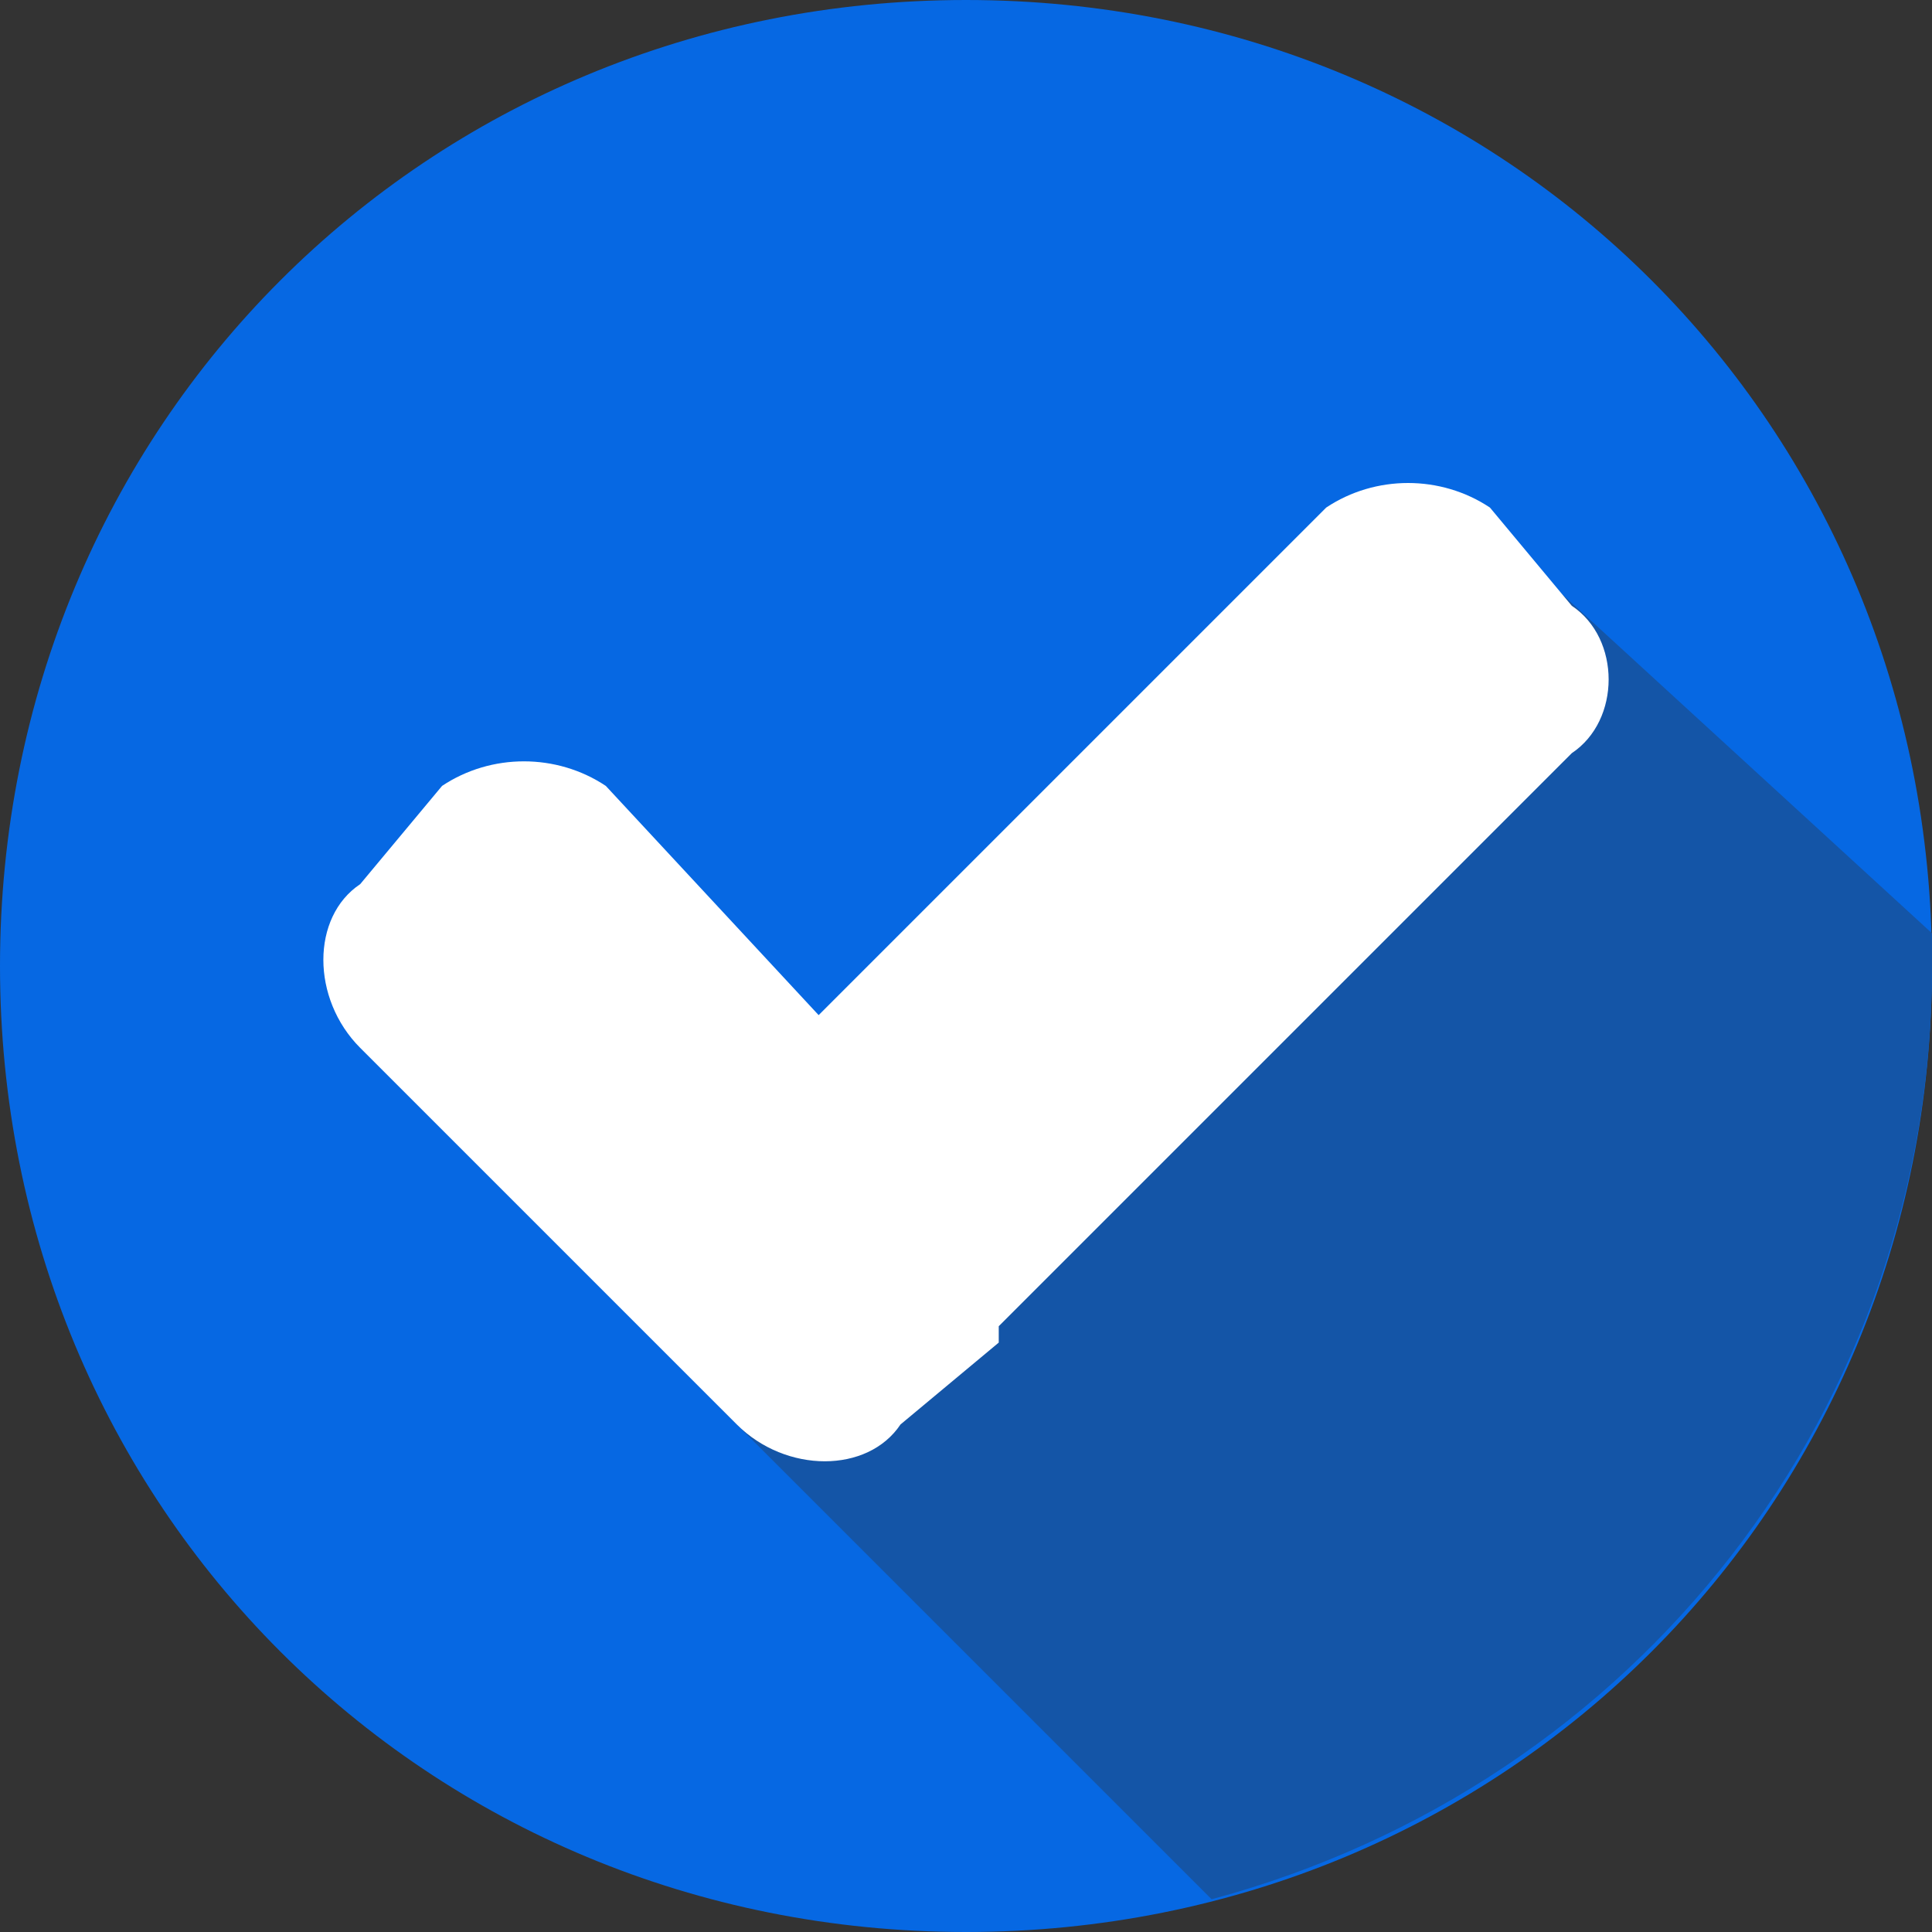 <?xml version="1.0" encoding="UTF-8"?>
<!DOCTYPE svg PUBLIC "-//W3C//DTD SVG 1.1//EN" "http://www.w3.org/Graphics/SVG/1.1/DTD/svg11.dtd">
<!-- Creator: CorelDRAW X7 -->
<svg xmlns="http://www.w3.org/2000/svg" xml:space="preserve" width="6.186mm" height="6.186mm" version="1.1" style="shape-rendering:geometricPrecision; text-rendering:geometricPrecision; image-rendering:optimizeQuality; fill-rule:evenodd; clip-rule:evenodd"
viewBox="0 0 118 118"
 xmlns:xlink="http://www.w3.org/1999/xlink">
 <rect x="0" y="0" width="118" height="118" fill="#333333" stroke="none"/>
 <defs>
  <style type="text/css">
   <![CDATA[
    .fil0 {fill:#0668E3}
    .fil1 {fill:#1455A7}
    .fil2 {fill:white}
   ]]>
  </style>
 </defs>
 <g id="Layer_x0020_1">
  <path class="fil0" d="M118 59c0,33 -26,59 -59,59 -33,0 -59,-26 -59,-59 0,-33 26,-59 59,-59 33,0 59,26 59,59z"/>
  <path class="fil1" d="M44 86l30 30c26,-7 44,-30 44,-57l0 -2 -24 -22 -50 51z"/>
  <path class="fil2" d="M81 31c3,-2 7,-2 10,0l5 6c3,2 3,7 0,9l-35 35c0,0 0,1 0,1l-6 5c-2,3 -7,3 -10,0l-23 -23c-3,-3 -3,-8 0,-10l5 -6c3,-2 7,-2 10,0l13 14 31 -31z"/>
 </g>
</svg>
